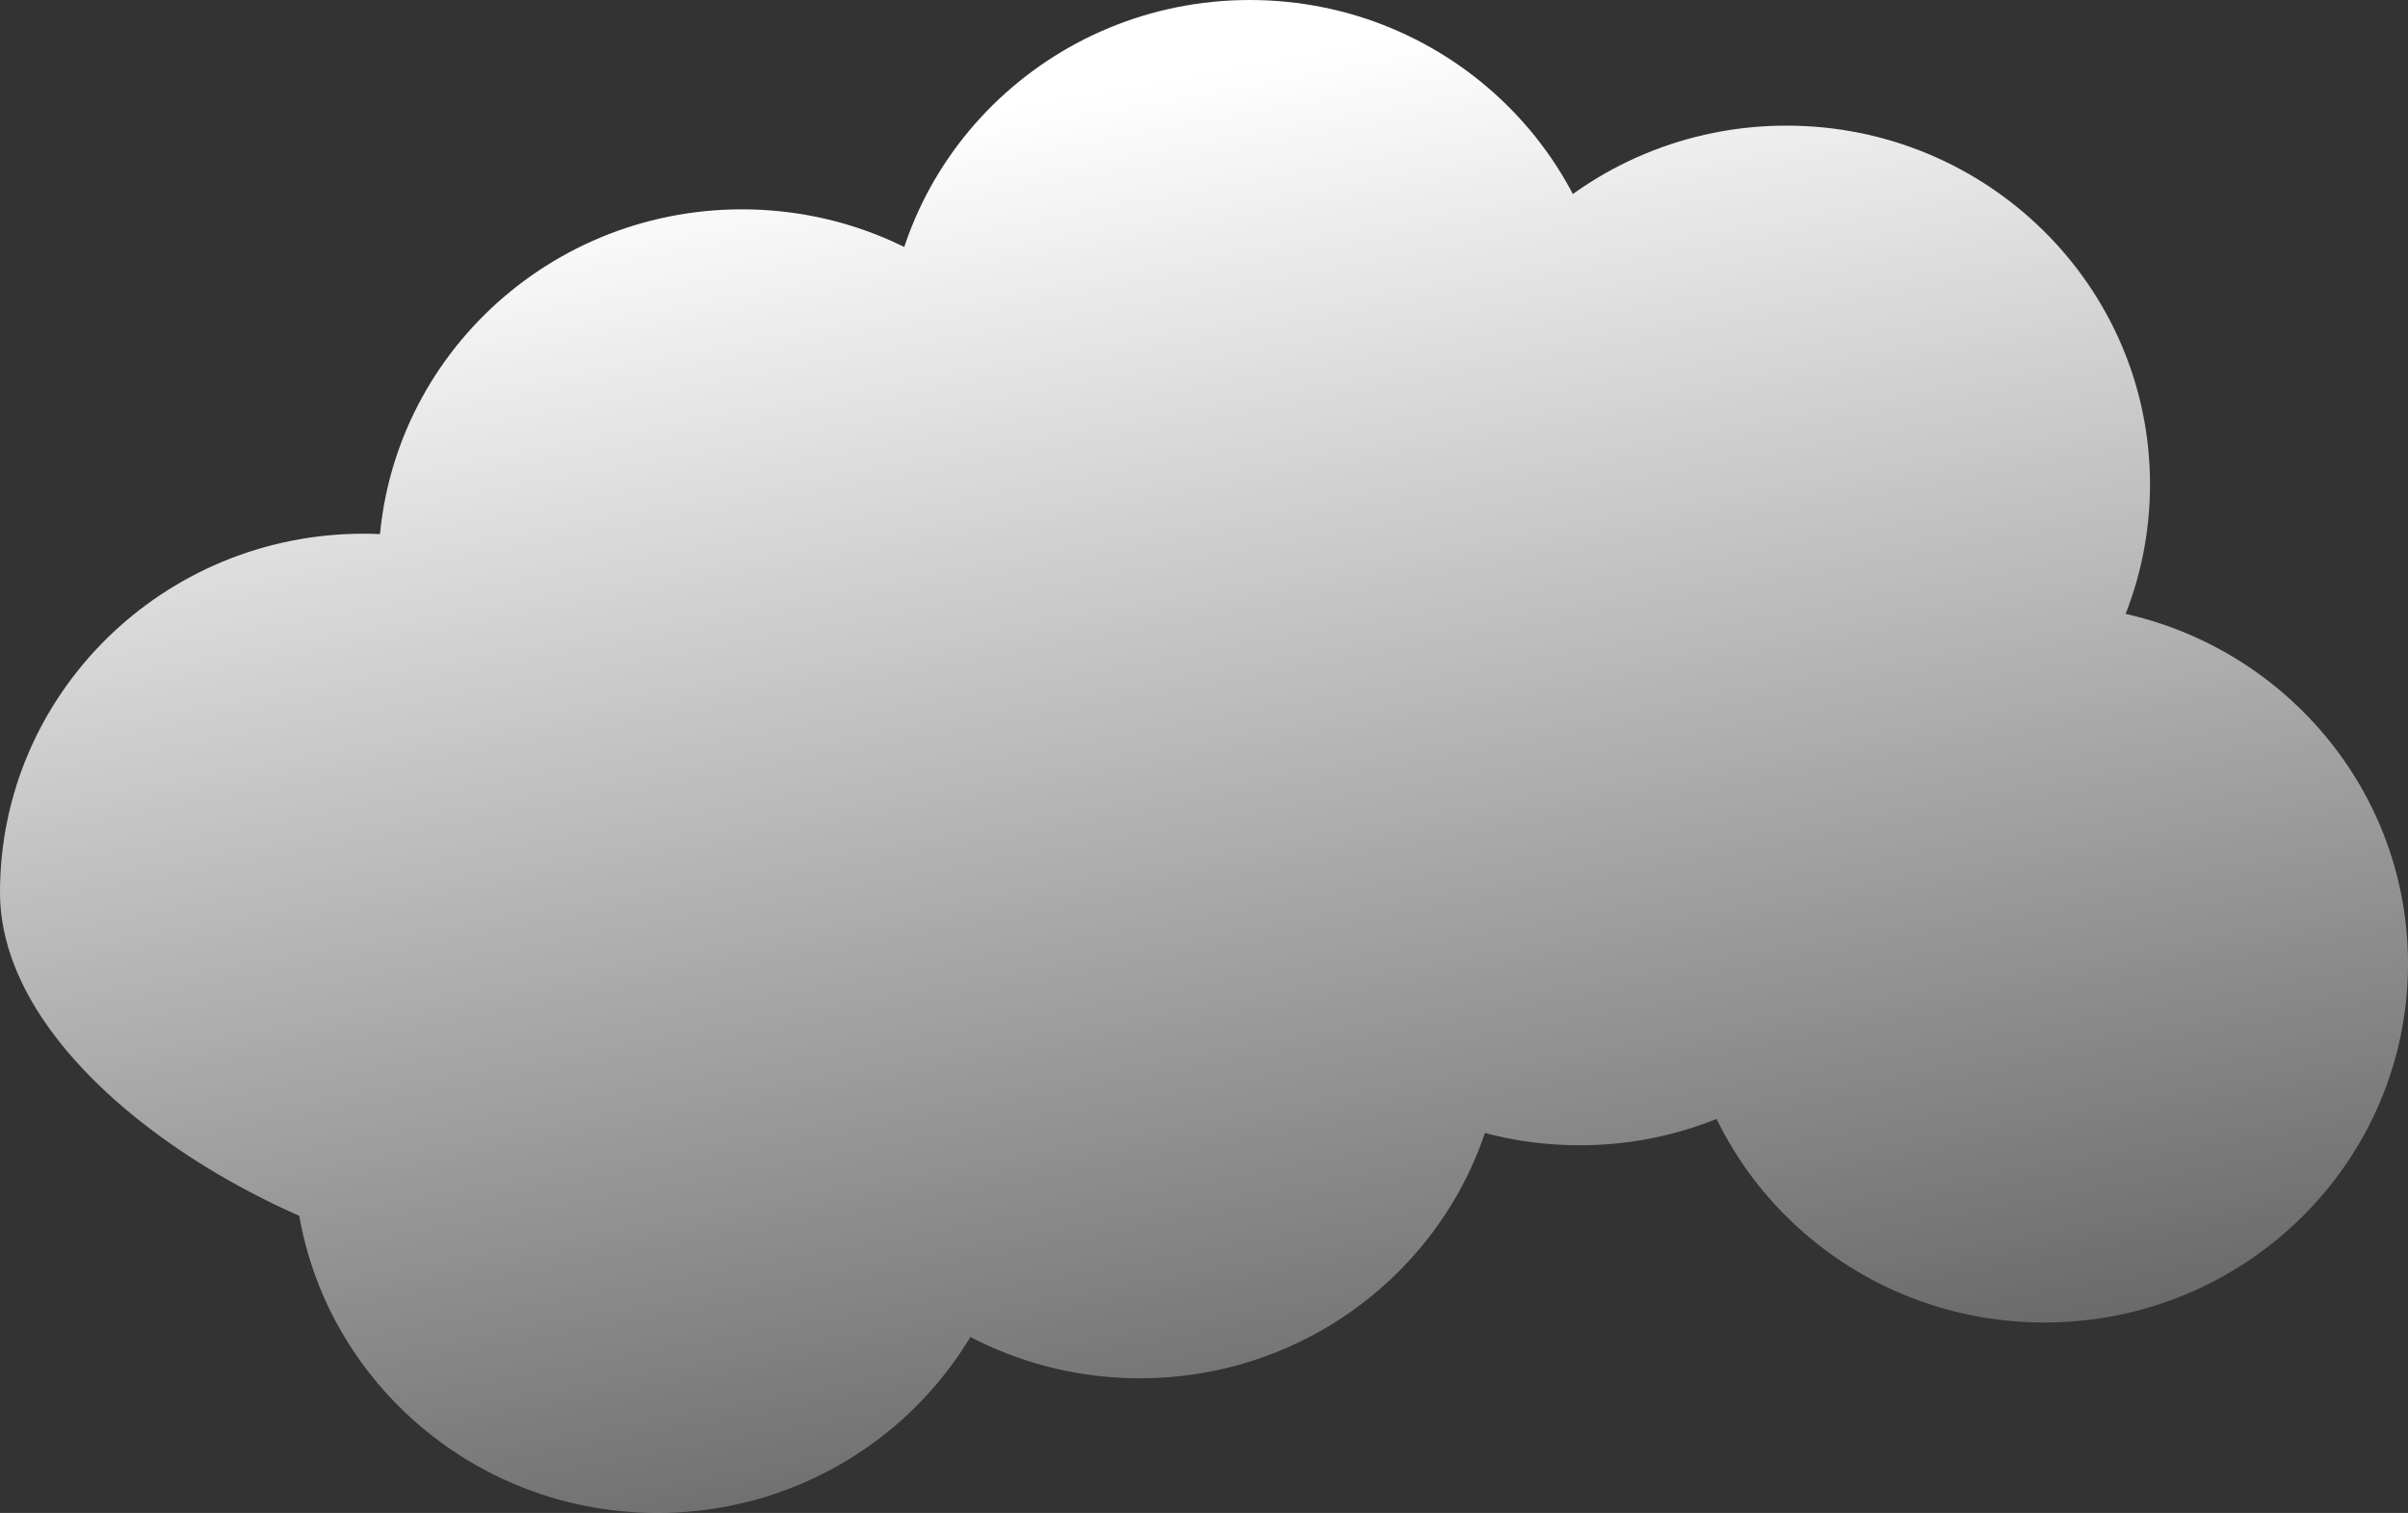 <?xml version="1.0" encoding="UTF-8" standalone="no"?>
<!-- Created with Inkscape (http://www.inkscape.org/) -->

<svg
   width="1204.651"
   height="756.983"
   viewBox="0 0 318.73 200.285"
   version="1.1"
   id="svg1"
   inkscape:export-filename="Фон.png"
   inkscape:export-xdpi="96"
   inkscape:export-ydpi="96"
   inkscape:version="1.3.2 (091e20e, 2023-11-25, custom)"
   sodipodi:docname="Фон.svg"
   xmlns:inkscape="http://www.inkscape.org/namespaces/inkscape"
   xmlns:sodipodi="http://sodipodi.sourceforge.net/DTD/sodipodi-0.dtd"
   xmlns:xlink="http://www.w3.org/1999/xlink"
   xmlns="http://www.w3.org/2000/svg"
   xmlns:svg="http://www.w3.org/2000/svg">
  <rect x="0" y="0" width="318.73" height="200.285" fill="#333333" stroke="none"/>
  <sodipodi:namedview
     id="namedview1"
     pagecolor="#ffffff"
     bordercolor="#000000"
     borderopacity="0.25"
     inkscape:showpageshadow="2"
     inkscape:pageopacity="0.0"
     inkscape:pagecheckerboard="0"
     inkscape:deskcolor="#d1d1d1"
     inkscape:document-units="mm"
     inkscape:zoom="0.49575348"
     inkscape:cx="1129.5937"
     inkscape:cy="337.86954"
     inkscape:window-width="1920"
     inkscape:window-height="1001"
     inkscape:window-x="-9"
     inkscape:window-y="1071"
     inkscape:window-maximized="1"
     inkscape:current-layer="layer1" />
  <defs
     id="defs1">
    <linearGradient
       id="linearGradient7"
       inkscape:collect="always">
      <stop
         style="stop-color:#ffffff;stop-opacity:1;"
         offset="0"
         id="stop7" />
      <stop
         style="stop-color:#ffffff;stop-opacity:0;"
         offset="1"
         id="stop8" />
    </linearGradient>
    <linearGradient
       inkscape:collect="always"
       xlink:href="#linearGradient7"
       id="linearGradient10"
       gradientUnits="userSpaceOnUse"
       gradientTransform="translate(-4.405,-18.805)"
       x1="209.288"
       y1="76.637"
       x2="254.764"
       y2="324.273" />
  </defs>
  <g
     inkscape:label="Слой 1"
     inkscape:groupmode="layer"
     id="layer1"
     transform="translate(-51.178,-47.35)">
    <path
       id="path6-5-8-1-6-7-4-3-8-1-1"
       style="fill:url(#linearGradient10);stroke-width:1.012;stroke-linecap:round;paint-order:stroke fill markers"
       d="m 335.76,111.48 c 0,26.233 -21.546,47.499 -48.124,47.499 -26.578,1e-5 -48.124,-21.266 -48.124,-47.499 0,-26.233 21.546,-47.499 48.124,-47.499 26.578,0 48.124,21.266 48.124,47.499 z m 34.149,63.445 c 0,26.233 -21.546,47.499 -48.124,47.499 -26.578,0 -48.124,-21.266 -48.124,-47.499 0,-26.233 21.546,-47.499 48.124,-47.499 26.578,0 48.124,21.266 48.124,47.499 z m -61.524,-23.463 c 0,26.233 -21.546,47.499 -48.124,47.499 -26.578,0 -48.124,-21.266 -48.124,-47.499 0,-26.233 21.546,-47.499 48.124,-47.499 26.578,-1e-5 48.124,21.266 48.124,47.499 z m -43.655,-56.612 c 0,26.233 -21.546,47.499 -48.124,47.499 -26.578,0 -48.124,-21.266 -48.124,-47.499 1e-5,-26.233 21.546,-47.499 48.124,-47.499 26.578,0 48.124,21.266 48.124,47.499 z m -14.545,87.459 c 0,26.233 -21.546,47.499 -48.124,47.499 -26.578,0 -48.124,-21.266 -48.124,-47.499 0,-26.233 21.546,-47.499 48.124,-47.499 26.578,0 48.124,21.266 48.124,47.499 z m -63.858,17.828 c 0,26.233 -21.546,47.499 -48.124,47.499 -26.578,0 -48.124,-21.266 -48.124,-47.499 -1e-5,-26.233 21.546,-47.499 48.124,-47.499 26.578,0 48.124,21.266 48.124,47.499 z m 11.181,-77.576 c 0,26.233 -21.546,47.499 -48.124,47.499 -26.578,0 -48.124,-21.266 -48.124,-47.499 -10e-6,-26.233 21.546,-47.499 48.124,-47.499 26.578,0 48.124,21.266 48.124,47.499 z m -50.082,42.939 c 0,26.233 0.336,50.168 -26.243,50.168 -26.578,-1e-5 -70.006,-23.935 -70.006,-50.168 3e-6,-26.233 21.546,-47.499 48.124,-47.499 26.578,0 48.124,21.266 48.124,47.499 z"
       sodipodi:nodetypes="ssssssssssssssssssssssssssssssssssssssss" />
  </g>
</svg>

